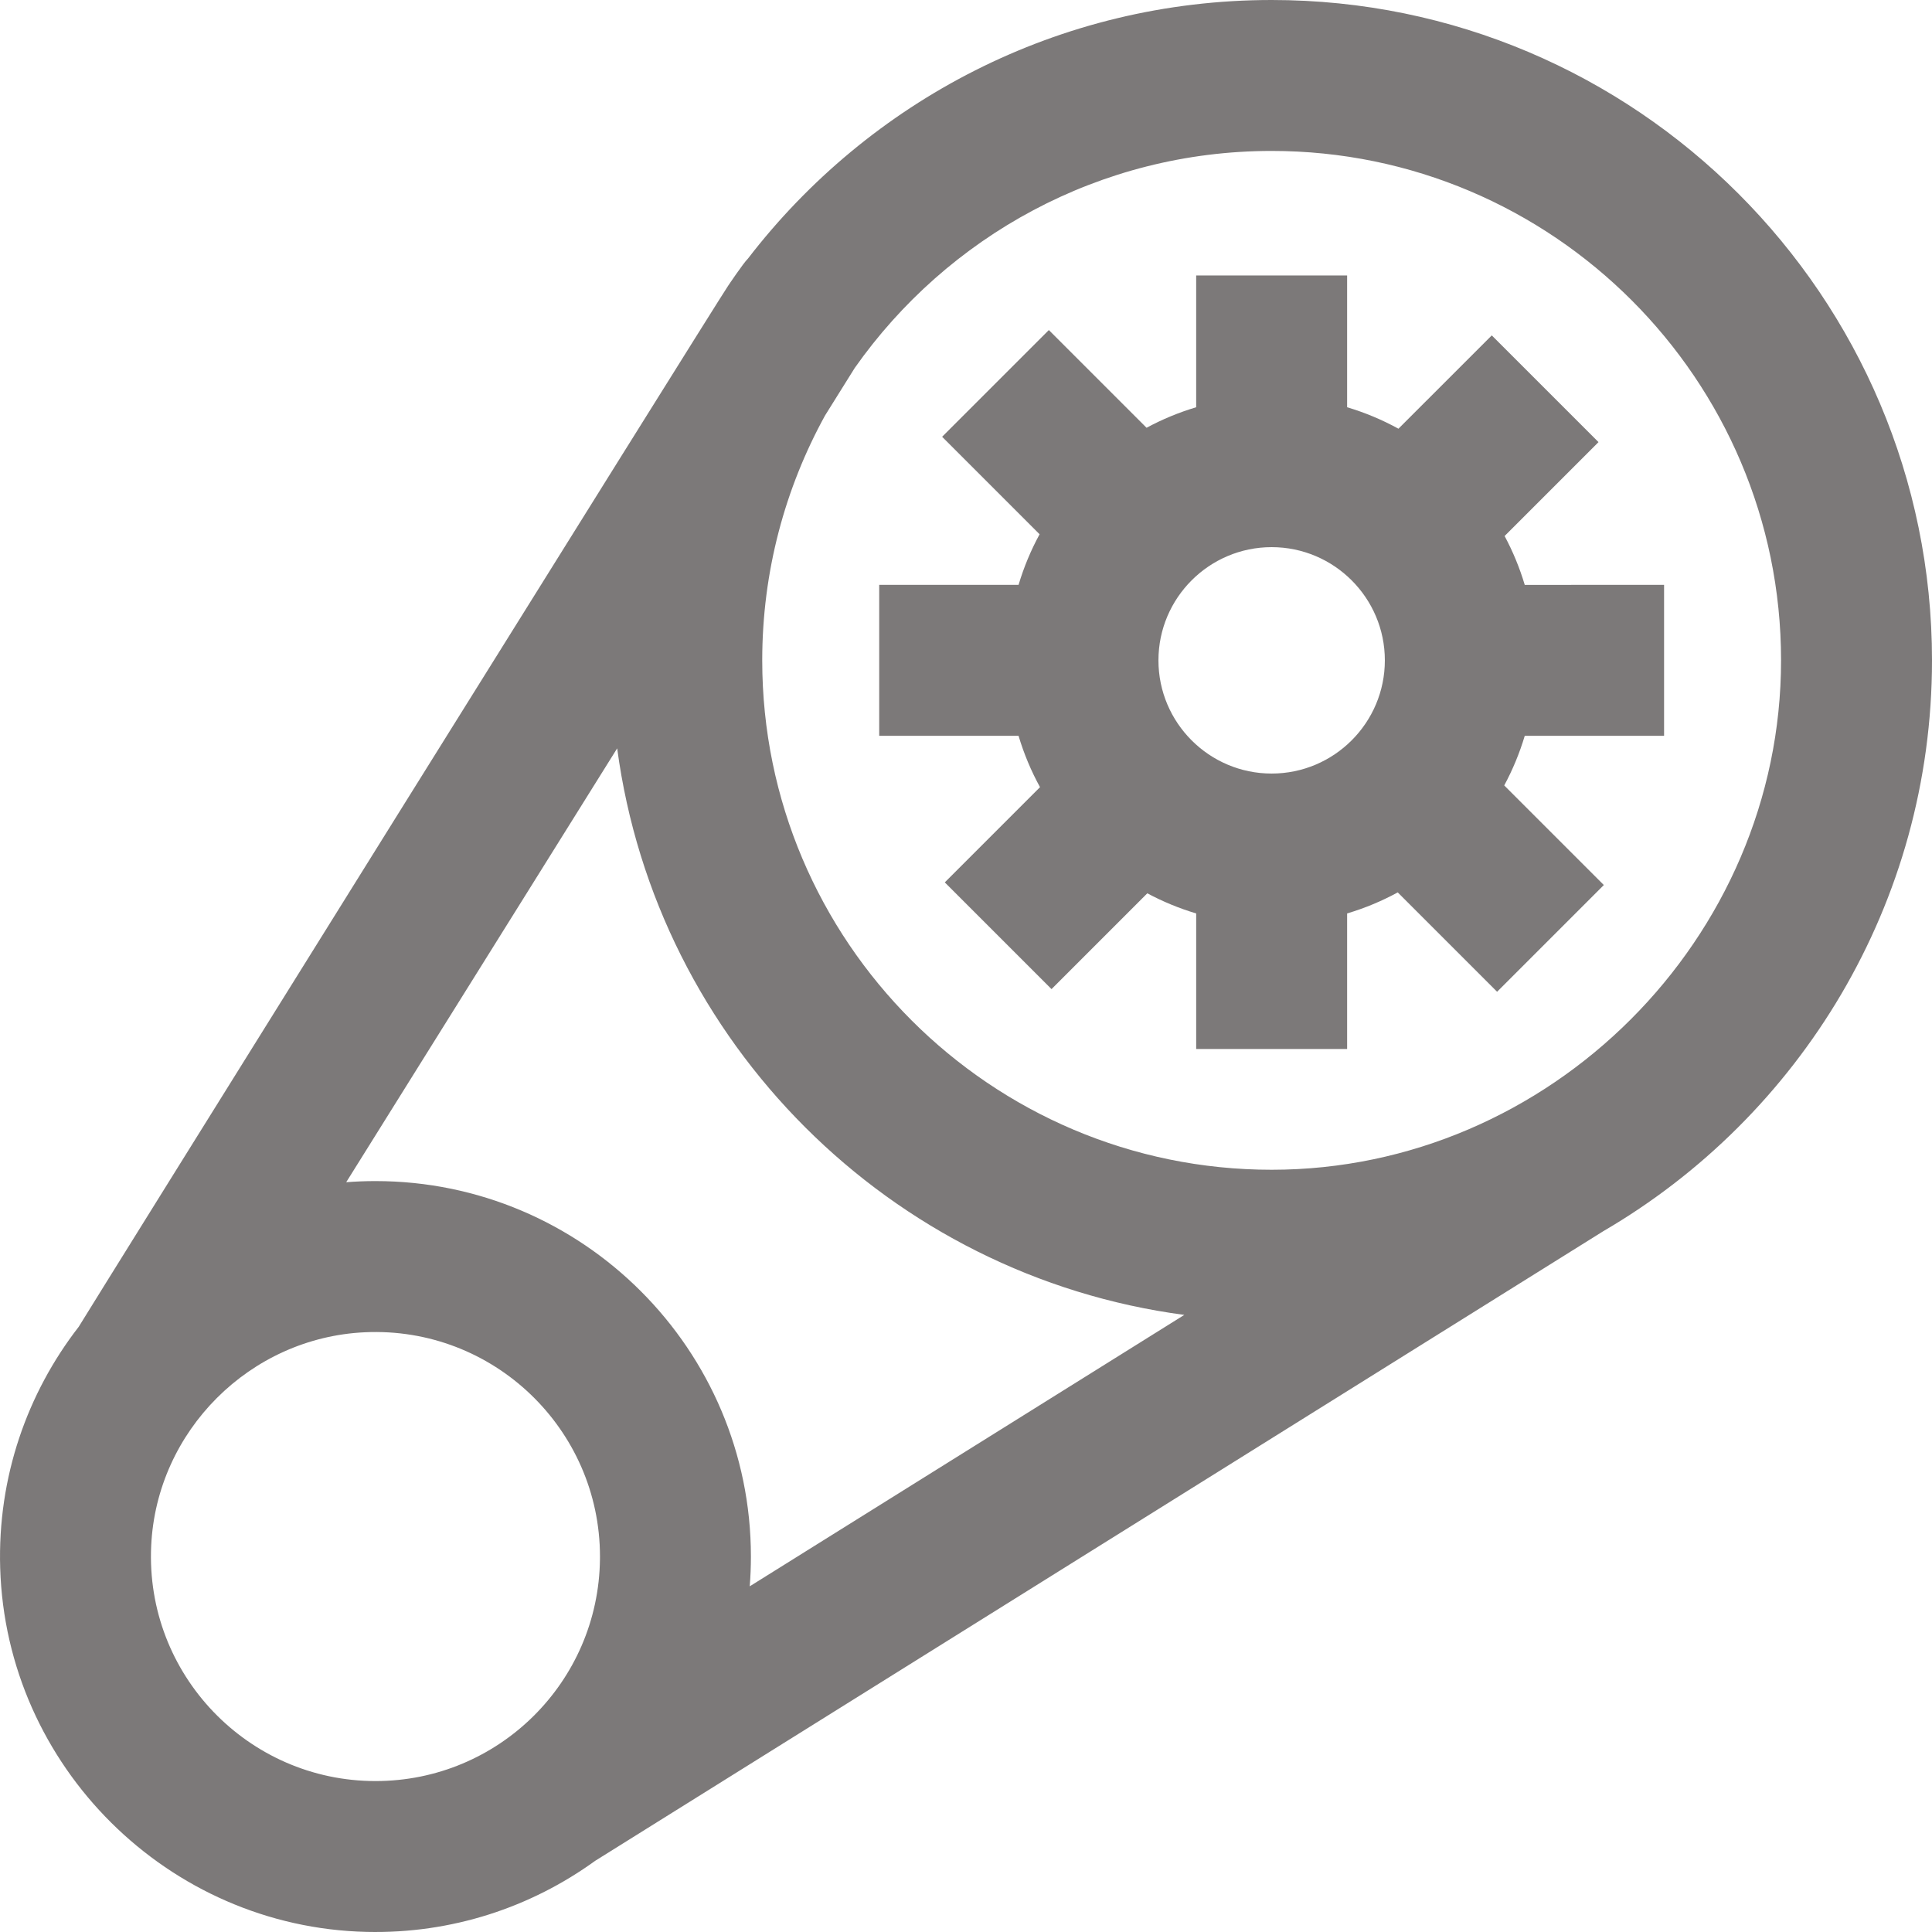 ﻿<?xml version="1.0" encoding="utf-8"?>
<svg xmlns="http://www.w3.org/2000/svg" height="24px" viewBox="0 0 512 512" width="24px" fill="#7c7979">
  <g>
    <path d="m404.074 155c-1.352-4.523-3.145-8.859-5.336-12.953l24.883-24.883-28.285-28.281-24.734 24.73c-4.281-2.355-8.836-4.262-13.602-5.688v-34.926h-40v34.926c-4.598 1.375-9 3.199-13.148 5.438l-25.895-25.895-28.285 28.281 25.832 25.836c-2.305 4.227-4.176 8.719-5.578 13.414h-36.926v40h36.926c1.422 4.766 3.332 9.32 5.688 13.605l-25.234 25.234 28.285 28.285 25.383-25.387c4.094 2.191 8.426 3.984 12.953 5.336v35.926h40v-35.926c4.695-1.402 9.188-3.273 13.414-5.578l26.332 26.332 28.285-28.285-26.395-26.395c2.238-4.148 4.062-8.551 5.438-13.148h36.922v-40zm-67.074 50c-16.543 0-30-13.457-30-30s13.457-30 30-30 30 13.457 30 30-13.457 30-30 30zm0 0" data-original="#000000" class="active-path" />
    <path d="m337 0c-56.477 0-106.781 26.898-138.801 68.551-1.18 1.129-5.273 7.238-5.273 7.238-3.066 4.438-171.719 275.078-172.066 275.824-13.641 17.582-21.535 39.84-20.812 63.922 1.574 52.602 44.5 95.219 97.109 96.438 22.613.523 43.586-6.547 60.555-18.828l267.191-166.875c52.047-30.359 87.098-86.797 87.098-151.27 0-96.496-78.504-175-175-175zm-178.004 413.133c-.328 32.621-26.875 58.887-59.496 58.867-33.75 0-61.027-28.246-59.434-62.344 1.426-30.449 26.141-55.164 56.594-56.59 34.094-1.594 62.34 25.684 62.34 59.434zm39.691 7.258c.207-2.602.312-5.234.312-7.891 0-54.863-44.633-99.5-99.5-99.5-2.609 0-5.195.102-7.75.301l71.809-114.98c10.426 77.934 72.332 139.797 150.293 150.145zm138.312-110.391c-74.438 0-135-60.562-135-135 0-23.512 6.047-45.637 16.66-64.91l7.855-12.578c24.449-34.754 64.859-57.512 110.484-57.512 74.441 0 135 60.562 135 135 .012 73.75-61.25 135.004-135 135zm0 0" data-original="#000000" class="active-path" />
  </g>
</svg>